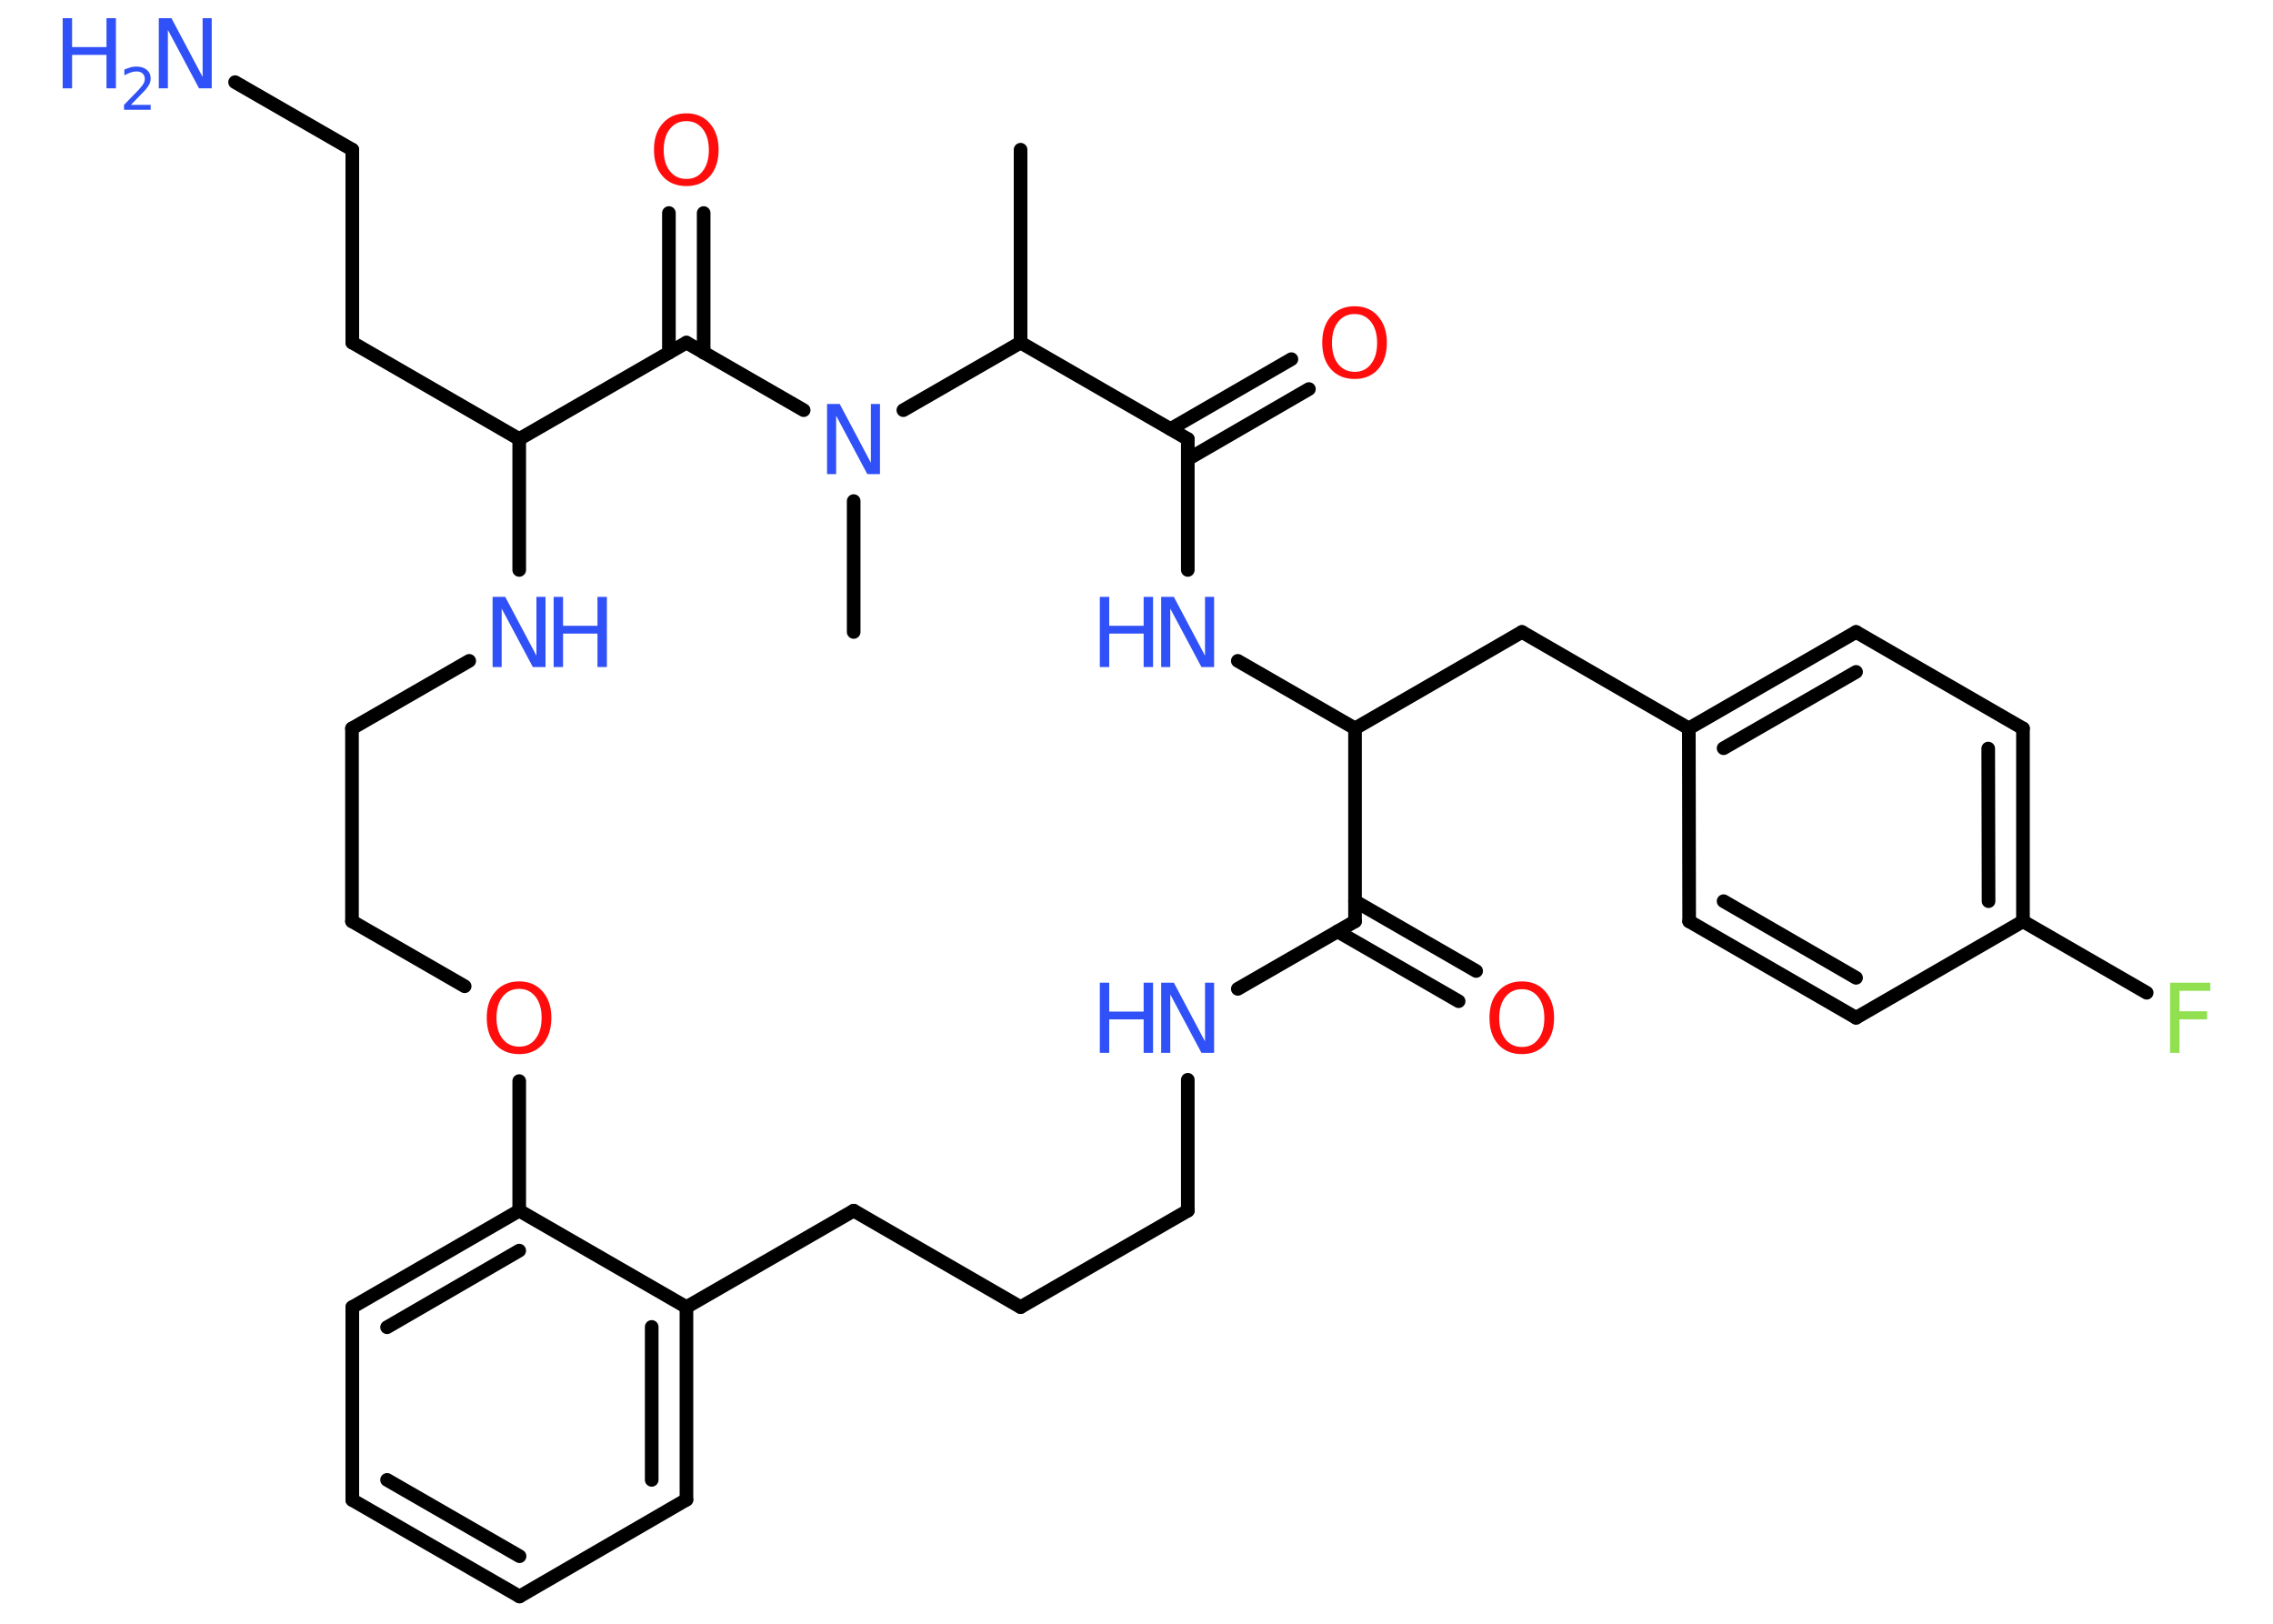 <?xml version='1.0' encoding='UTF-8'?>
<!DOCTYPE svg PUBLIC "-//W3C//DTD SVG 1.1//EN" "http://www.w3.org/Graphics/SVG/1.1/DTD/svg11.dtd">
<svg version='1.2' xmlns='http://www.w3.org/2000/svg' xmlns:xlink='http://www.w3.org/1999/xlink' width='70.0mm' height='50.0mm' viewBox='0 0 70.0 50.0'>
  <desc>Generated by the Chemistry Development Kit (http://github.com/cdk)</desc>
  <g stroke-linecap='round' stroke-linejoin='round' stroke='#000000' stroke-width='.42' fill='#3050F8'>
    <rect x='.0' y='.0' width='70.0' height='50.0' fill='#FFFFFF' stroke='none'/>
    <g id='mol1' class='mol'>
      <line id='mol1bnd1' class='bond' x1='31.43' y1='4.61' x2='31.43' y2='10.55'/>
      <line id='mol1bnd2' class='bond' x1='31.43' y1='10.55' x2='36.58' y2='13.52'/>
      <g id='mol1bnd3' class='bond'>
        <line x1='36.05' y1='13.21' x2='39.77' y2='11.06'/>
        <line x1='36.58' y1='14.14' x2='40.31' y2='11.98'/>
      </g>
      <line id='mol1bnd4' class='bond' x1='36.58' y1='13.52' x2='36.58' y2='17.55'/>
      <line id='mol1bnd5' class='bond' x1='38.12' y1='20.35' x2='41.73' y2='22.43'/>
      <line id='mol1bnd6' class='bond' x1='41.73' y1='22.43' x2='46.87' y2='19.46'/>
      <line id='mol1bnd7' class='bond' x1='46.87' y1='19.46' x2='52.01' y2='22.43'/>
      <g id='mol1bnd8' class='bond'>
        <line x1='57.16' y1='19.46' x2='52.01' y2='22.43'/>
        <line x1='57.16' y1='20.69' x2='53.08' y2='23.04'/>
      </g>
      <line id='mol1bnd9' class='bond' x1='57.16' y1='19.46' x2='62.3' y2='22.43'/>
      <g id='mol1bnd10' class='bond'>
        <line x1='62.3' y1='28.37' x2='62.3' y2='22.43'/>
        <line x1='61.24' y1='27.75' x2='61.23' y2='23.05'/>
      </g>
      <line id='mol1bnd11' class='bond' x1='62.3' y1='28.37' x2='66.11' y2='30.57'/>
      <line id='mol1bnd12' class='bond' x1='62.3' y1='28.37' x2='57.16' y2='31.34'/>
      <g id='mol1bnd13' class='bond'>
        <line x1='52.02' y1='28.37' x2='57.16' y2='31.34'/>
        <line x1='53.08' y1='27.75' x2='57.16' y2='30.11'/>
      </g>
      <line id='mol1bnd14' class='bond' x1='52.01' y1='22.43' x2='52.02' y2='28.37'/>
      <line id='mol1bnd15' class='bond' x1='41.73' y1='22.43' x2='41.73' y2='28.37'/>
      <g id='mol1bnd16' class='bond'>
        <line x1='41.73' y1='27.75' x2='45.46' y2='29.9'/>
        <line x1='41.19' y1='28.68' x2='44.92' y2='30.83'/>
      </g>
      <line id='mol1bnd17' class='bond' x1='41.73' y1='28.37' x2='38.12' y2='30.45'/>
      <line id='mol1bnd18' class='bond' x1='36.58' y1='33.25' x2='36.58' y2='37.28'/>
      <line id='mol1bnd19' class='bond' x1='36.58' y1='37.28' x2='31.43' y2='40.25'/>
      <line id='mol1bnd20' class='bond' x1='31.43' y1='40.25' x2='26.29' y2='37.28'/>
      <line id='mol1bnd21' class='bond' x1='26.29' y1='37.28' x2='21.14' y2='40.25'/>
      <g id='mol1bnd22' class='bond'>
        <line x1='21.14' y1='46.18' x2='21.14' y2='40.25'/>
        <line x1='20.07' y1='45.57' x2='20.07' y2='40.86'/>
      </g>
      <line id='mol1bnd23' class='bond' x1='21.14' y1='46.18' x2='16.0' y2='49.16'/>
      <g id='mol1bnd24' class='bond'>
        <line x1='10.85' y1='46.19' x2='16.0' y2='49.16'/>
        <line x1='11.92' y1='45.57' x2='16.0' y2='47.92'/>
      </g>
      <line id='mol1bnd25' class='bond' x1='10.85' y1='46.19' x2='10.85' y2='40.25'/>
      <g id='mol1bnd26' class='bond'>
        <line x1='15.99' y1='37.28' x2='10.85' y2='40.25'/>
        <line x1='15.99' y1='38.51' x2='11.92' y2='40.87'/>
      </g>
      <line id='mol1bnd27' class='bond' x1='21.14' y1='40.25' x2='15.99' y2='37.28'/>
      <line id='mol1bnd28' class='bond' x1='15.99' y1='37.28' x2='15.99' y2='33.29'/>
      <line id='mol1bnd29' class='bond' x1='14.31' y1='30.37' x2='10.84' y2='28.37'/>
      <line id='mol1bnd30' class='bond' x1='10.84' y1='28.37' x2='10.84' y2='22.43'/>
      <line id='mol1bnd31' class='bond' x1='10.84' y1='22.43' x2='14.45' y2='20.35'/>
      <line id='mol1bnd32' class='bond' x1='15.99' y1='17.55' x2='15.99' y2='13.52'/>
      <line id='mol1bnd33' class='bond' x1='15.99' y1='13.52' x2='10.85' y2='10.55'/>
      <line id='mol1bnd34' class='bond' x1='10.85' y1='10.55' x2='10.85' y2='4.61'/>
      <line id='mol1bnd35' class='bond' x1='10.85' y1='4.61' x2='7.24' y2='2.53'/>
      <line id='mol1bnd36' class='bond' x1='15.99' y1='13.52' x2='21.14' y2='10.55'/>
      <g id='mol1bnd37' class='bond'>
        <line x1='20.6' y1='10.86' x2='20.6' y2='6.56'/>
        <line x1='21.67' y1='10.86' x2='21.67' y2='6.56'/>
      </g>
      <line id='mol1bnd38' class='bond' x1='21.14' y1='10.55' x2='24.75' y2='12.63'/>
      <line id='mol1bnd39' class='bond' x1='31.43' y1='10.55' x2='27.82' y2='12.63'/>
      <line id='mol1bnd40' class='bond' x1='26.29' y1='15.43' x2='26.29' y2='19.46'/>
      <path id='mol1atm4' class='atom' d='M41.72 9.67q-.32 .0 -.51 .24q-.19 .24 -.19 .65q.0 .41 .19 .65q.19 .24 .51 .24q.32 .0 .5 -.24q.19 -.24 .19 -.65q.0 -.41 -.19 -.65q-.19 -.24 -.5 -.24zM41.72 9.43q.45 .0 .72 .31q.27 .31 .27 .81q.0 .51 -.27 .82q-.27 .3 -.72 .3q-.46 .0 -.73 -.3q-.27 -.3 -.27 -.82q.0 -.51 .27 -.81q.27 -.31 .73 -.31z' stroke='none' fill='#FF0D0D'/>
      <g id='mol1atm5' class='atom'>
        <path d='M35.76 18.38h.39l.96 1.81v-1.81h.28v2.16h-.39l-.96 -1.8v1.8h-.28v-2.16z' stroke='none'/>
        <path d='M33.87 18.38h.29v.89h1.06v-.89h.29v2.16h-.29v-1.03h-1.06v1.03h-.29v-2.16z' stroke='none'/>
      </g>
      <path id='mol1atm12' class='atom' d='M66.83 30.26h1.24v.25h-.95v.63h.85v.25h-.85v1.03h-.29v-2.16z' stroke='none' fill='#90E050'/>
      <path id='mol1atm16' class='atom' d='M46.87 30.46q-.32 .0 -.51 .24q-.19 .24 -.19 .65q.0 .41 .19 .65q.19 .24 .51 .24q.32 .0 .5 -.24q.19 -.24 .19 -.65q.0 -.41 -.19 -.65q-.19 -.24 -.5 -.24zM46.87 30.22q.45 .0 .72 .31q.27 .31 .27 .81q.0 .51 -.27 .82q-.27 .3 -.72 .3q-.46 .0 -.73 -.3q-.27 -.3 -.27 -.82q.0 -.51 .27 -.81q.27 -.31 .73 -.31z' stroke='none' fill='#FF0D0D'/>
      <g id='mol1atm17' class='atom'>
        <path d='M35.76 30.26h.39l.96 1.81v-1.81h.28v2.16h-.39l-.96 -1.8v1.8h-.28v-2.16z' stroke='none'/>
        <path d='M33.87 30.26h.29v.89h1.06v-.89h.29v2.16h-.29v-1.03h-1.06v1.03h-.29v-2.16z' stroke='none'/>
      </g>
      <path id='mol1atm27' class='atom' d='M15.99 30.45q-.32 .0 -.51 .24q-.19 .24 -.19 .65q.0 .41 .19 .65q.19 .24 .51 .24q.32 .0 .5 -.24q.19 -.24 .19 -.65q.0 -.41 -.19 -.65q-.19 -.24 -.5 -.24zM15.99 30.22q.45 .0 .72 .31q.27 .31 .27 .81q.0 .51 -.27 .82q-.27 .3 -.72 .3q-.46 .0 -.73 -.3q-.27 -.3 -.27 -.82q.0 -.51 .27 -.81q.27 -.31 .73 -.31z' stroke='none' fill='#FF0D0D'/>
      <g id='mol1atm30' class='atom'>
        <path d='M15.17 18.38h.39l.96 1.81v-1.81h.28v2.16h-.39l-.96 -1.8v1.8h-.28v-2.16z' stroke='none'/>
        <path d='M17.05 18.38h.29v.89h1.06v-.89h.29v2.16h-.29v-1.03h-1.06v1.03h-.29v-2.16z' stroke='none'/>
      </g>
      <g id='mol1atm34' class='atom'>
        <path d='M4.89 .56h.39l.96 1.81v-1.81h.28v2.16h-.39l-.96 -1.8v1.8h-.28v-2.16z' stroke='none'/>
        <path d='M1.93 .56h.29v.89h1.06v-.89h.29v2.16h-.29v-1.03h-1.06v1.03h-.29v-2.16z' stroke='none'/>
        <path d='M4.03 3.23h.61v.15h-.82v-.15q.1 -.1 .27 -.28q.17 -.17 .22 -.23q.08 -.09 .12 -.16q.03 -.07 .03 -.13q.0 -.1 -.07 -.17q-.07 -.06 -.19 -.06q-.08 .0 -.17 .03q-.09 .03 -.2 .09v-.18q.11 -.04 .2 -.07q.09 -.02 .17 -.02q.2 .0 .32 .1q.12 .1 .12 .27q.0 .08 -.03 .15q-.03 .07 -.11 .17q-.02 .03 -.14 .15q-.12 .12 -.33 .34z' stroke='none'/>
      </g>
      <path id='mol1atm36' class='atom' d='M21.14 3.73q-.32 .0 -.51 .24q-.19 .24 -.19 .65q.0 .41 .19 .65q.19 .24 .51 .24q.32 .0 .5 -.24q.19 -.24 .19 -.65q.0 -.41 -.19 -.65q-.19 -.24 -.5 -.24zM21.14 3.49q.45 .0 .72 .31q.27 .31 .27 .81q.0 .51 -.27 .82q-.27 .3 -.72 .3q-.46 .0 -.73 -.3q-.27 -.3 -.27 -.82q.0 -.51 .27 -.81q.27 -.31 .73 -.31z' stroke='none' fill='#FF0D0D'/>
      <path id='mol1atm37' class='atom' d='M25.47 12.44h.39l.96 1.81v-1.81h.28v2.16h-.39l-.96 -1.8v1.8h-.28v-2.16z' stroke='none'/>
    </g>
  </g>
</svg>
